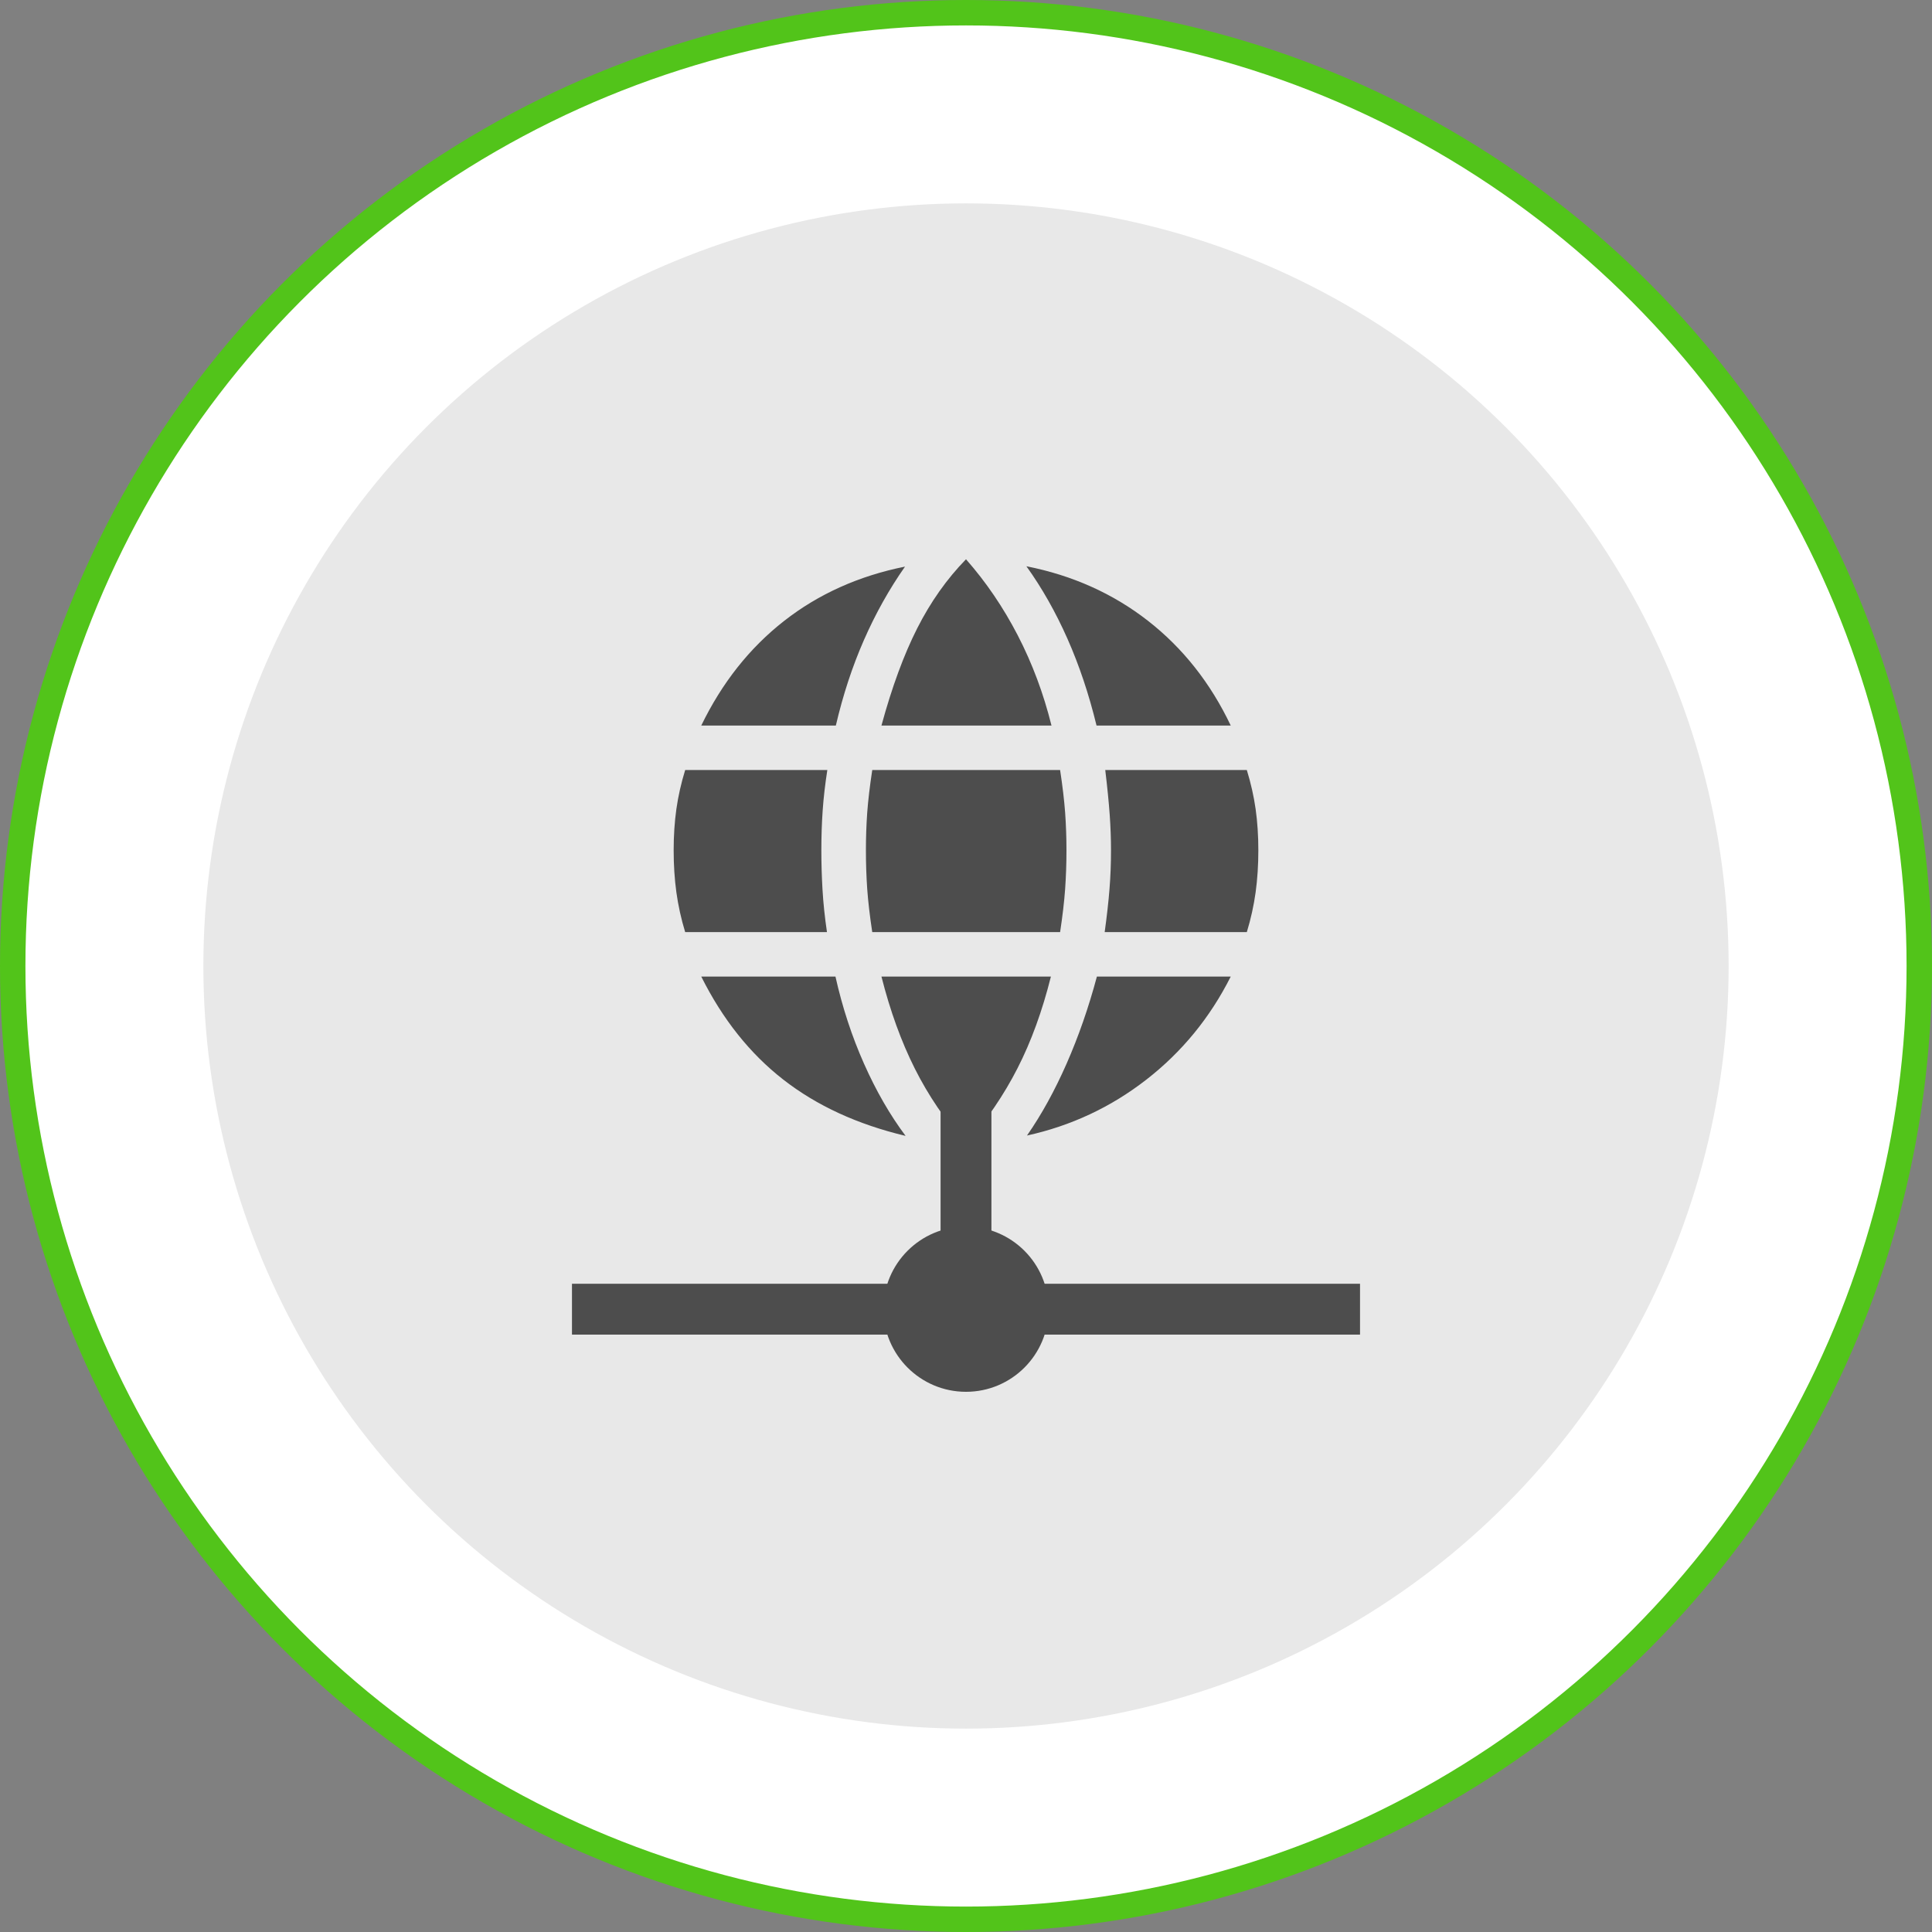<svg width="76" height="76" viewBox="0 0 76 76" fill="none" xmlns="http://www.w3.org/2000/svg">
<rect x="0" y="0" width="76" height="76" fill="#808080" stroke="none"/>
<circle cx="38" cy="38" r="37.5" fill="white" stroke="#52C41A"/>
<circle cx="38" cy="38" r="30" fill="#E8E8E8"/>
<mask id="mask0_1946_63754" style="mask-type:alpha" maskUnits="userSpaceOnUse" x="18" y="18" width="40" height="40">
<rect x="18" y="18" width="40" height="40" fill="#4D4D4D"/>
</mask>
<g mask="url(#mask0_1946_63754)">
<path fill-rule="evenodd" clip-rule="evenodd" d="M35.5 52.5H22.5V50.5H35.5V52.5Z" fill="#4D4D4D"/>
<path fill-rule="evenodd" clip-rule="evenodd" d="M53.5 52.5H40.5V50.5H53.5V52.5Z" fill="#4D4D4D"/>
<path fill-rule="evenodd" clip-rule="evenodd" d="M39 43L39 48.5L37 48.5L37 43L39 43Z" fill="#4D4D4D"/>
<path d="M40.5 51.5C40.5 52.881 39.381 54 38 54C36.619 54 35.5 52.881 35.5 51.5C35.5 50.119 36.619 49 38 49C39.381 49 40.5 50.119 40.5 51.5Z" fill="#4D4D4D"/>
<path fill-rule="evenodd" clip-rule="evenodd" d="M38 49.75C37.033 49.75 36.25 50.533 36.25 51.5C36.25 52.467 37.033 53.25 38 53.25C38.967 53.25 39.75 52.467 39.75 51.5C39.75 50.533 38.967 49.75 38 49.75ZM34.75 51.5C34.75 49.705 36.205 48.25 38 48.25C39.795 48.25 41.25 49.705 41.25 51.5C41.25 53.295 39.795 54.75 38 54.75C36.205 54.75 34.75 53.295 34.75 51.5Z" fill="#4D4D4D"/>
<path fill-rule="evenodd" clip-rule="evenodd" d="M40.026 42.023C39.491 43.071 38.816 44.063 38 45C37.19 44.084 36.519 43.096 35.987 42.037C35.455 40.978 35.017 39.771 34.674 38.416H41.34C41 39.773 40.562 40.976 40.026 42.023ZM33.988 41.843C34.465 42.917 35.011 43.864 35.624 44.683C33.732 44.232 32.13 43.495 30.817 42.472C29.503 41.45 28.426 40.097 27.586 38.416H32.865C33.136 39.626 33.51 40.768 33.988 41.843ZM45.101 42.465C43.704 43.552 42.137 44.287 40.399 44.669C40.968 43.852 41.487 42.91 41.957 41.842C42.427 40.773 42.824 39.632 43.149 38.416H48.414C47.602 40.028 46.498 41.378 45.101 42.465ZM32.531 36.667H26.953C26.794 36.144 26.679 35.622 26.607 35.102C26.536 34.582 26.5 34.031 26.5 33.448C26.5 32.872 26.536 32.331 26.607 31.825C26.679 31.319 26.794 30.808 26.953 30.291H32.545C32.458 30.852 32.396 31.383 32.362 31.883C32.327 32.383 32.31 32.905 32.31 33.448C32.31 33.953 32.325 34.467 32.355 34.989C32.385 35.511 32.443 36.07 32.531 36.667ZM41.702 36.667H34.312C34.215 36.026 34.149 35.461 34.114 34.969C34.08 34.478 34.063 33.971 34.063 33.448C34.063 32.941 34.08 32.448 34.114 31.969C34.149 31.49 34.215 30.931 34.312 30.291H41.702C41.799 30.931 41.865 31.49 41.9 31.969C41.934 32.448 41.952 32.941 41.952 33.448C41.952 33.971 41.934 34.478 41.9 34.969C41.865 35.461 41.799 36.026 41.702 36.667ZM49.047 36.667H43.455C43.542 36.036 43.606 35.471 43.645 34.97C43.685 34.47 43.704 33.963 43.704 33.448C43.704 33.003 43.687 32.536 43.653 32.048C43.618 31.561 43.56 30.975 43.478 30.291H49.047C49.206 30.808 49.321 31.319 49.393 31.825C49.464 32.331 49.5 32.872 49.5 33.448C49.5 34.031 49.464 34.582 49.393 35.102C49.321 35.622 49.206 36.144 49.047 36.667ZM48.414 28.541H43.135C42.837 27.315 42.456 26.177 41.992 25.129C41.528 24.081 40.989 23.129 40.376 22.275C42.19 22.634 43.784 23.349 45.159 24.421C46.533 25.494 47.618 26.867 48.414 28.541ZM41.363 28.541H34.674C35.086 27.029 35.555 25.754 36.081 24.716C36.606 23.679 37.246 22.773 38 22C38.789 22.896 39.468 23.895 40.038 24.997C40.607 26.098 41.049 27.28 41.363 28.541ZM32.88 28.541H27.586C28.401 26.86 29.486 25.489 30.842 24.428C32.197 23.367 33.784 22.654 35.601 22.289C34.978 23.178 34.438 24.143 33.982 25.184C33.526 26.224 33.159 27.343 32.88 28.541Z" fill="#4D4D4D"/>
</g>
</svg>
